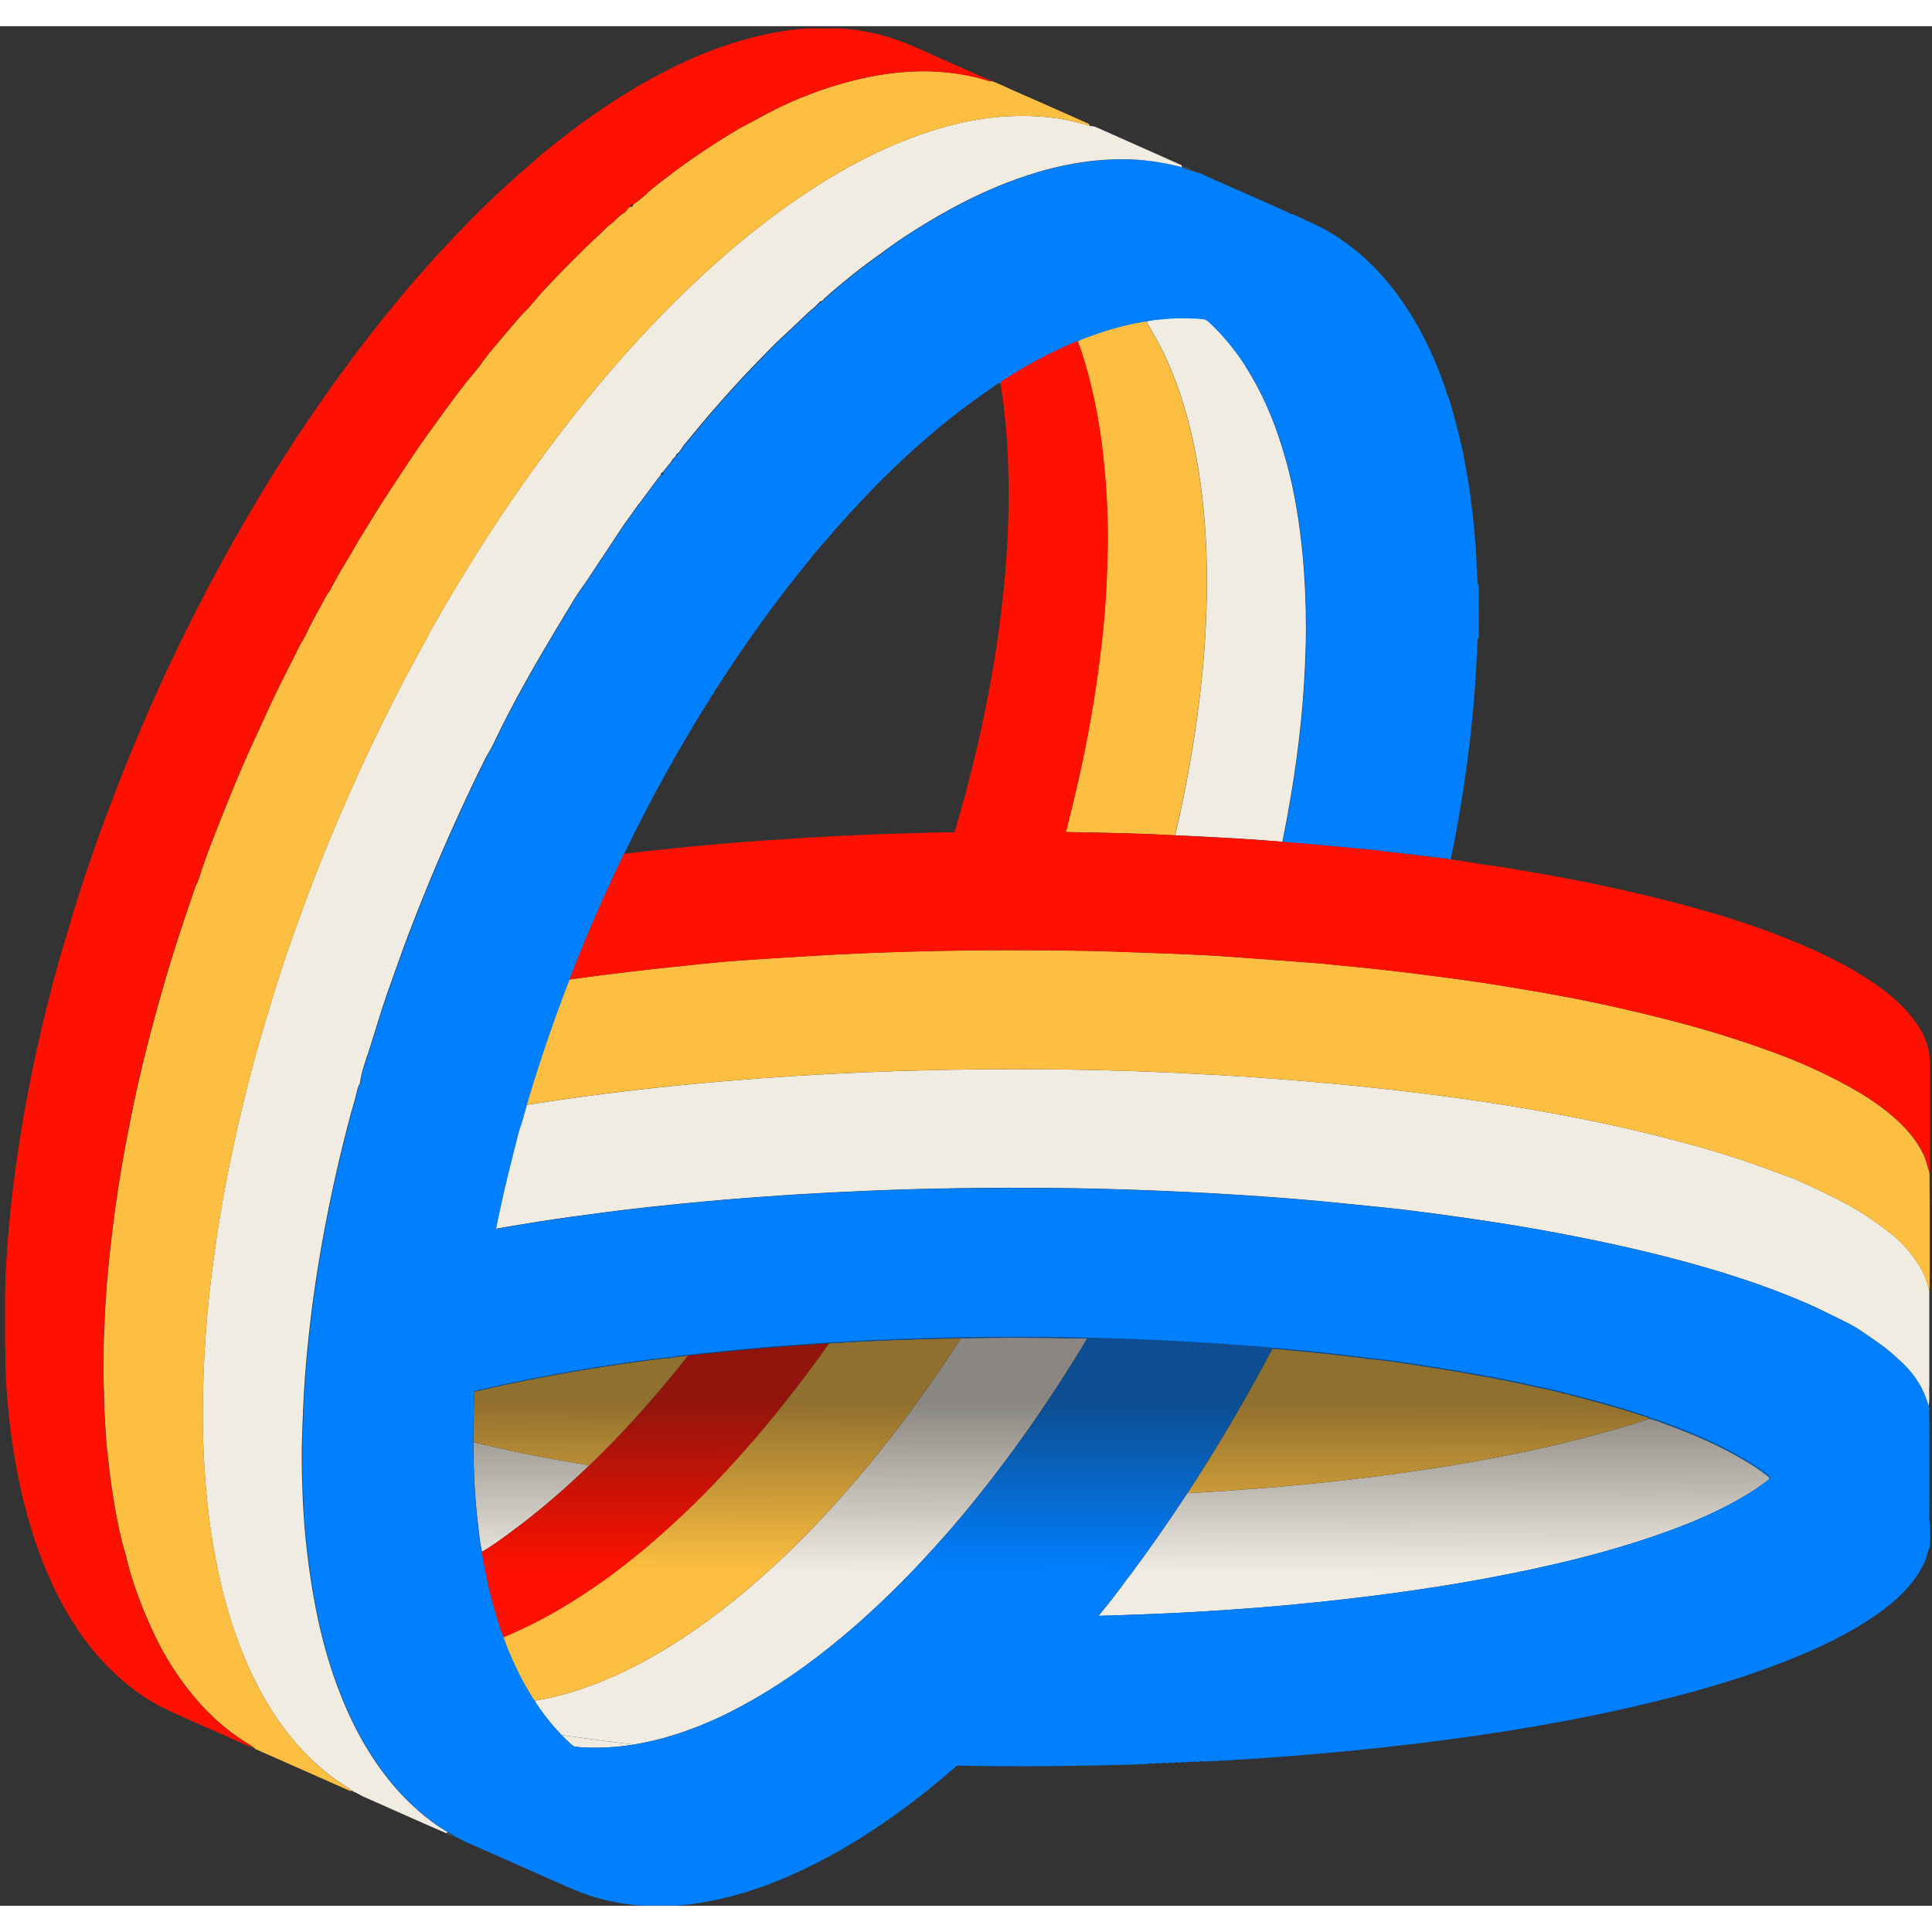 <svg width="256px" height="256px" viewBox="0 0 332 323" xmlns="http://www.w3.org/2000/svg">
<rect x="0" y="0" width="332" height="323" fill="#333333" stroke="none"/>
<defs>
<linearGradient id="a" x1="50.225%" x2="49.605%" y1="11.506%" y2="86.297%">
<stop stop-color="#191919" offset=".16"/>
<stop stop-color="#191919" stop-opacity="0" offset=".97"/>
</linearGradient>
</defs>
<g fill="none" fill-rule="evenodd">
<path d="m303.71 249.92c-0.21 0.16-0.42 0.33-0.64 0.48-0.21 0.16-0.43 0.31-0.65 0.47-0.41 0.29-0.83 0.57-1.26 0.84-0.05 0.03-0.1 0.06-0.15 0.1-0.35 0.22-0.7 0.44-1.06 0.65-0.53 0.32-1.05 0.62-1.59 0.92-3.66 2.04-7.51 3.68-11.44 5.13-3.71 1.36-7.47 2.55-11.26 3.61-5.43 1.52-10.93 2.78-16.48 3.88-5.39 1.08-10.8 1.99-16.23 2.78s-10.88 1.45-16.34 2.02c-1.79 0.19-3.58 0.36-5.37 0.53-3.59 0.33-7.18 0.61-10.77 0.85-1.8 0.12-3.6 0.23-5.39 0.33-4.03 0.23-8.06 0.4-12.09 0.53-0.73 0.02-1.46 0.05-2.2 0.07-0.67 0.02-1.34 0.04-2.02 0.06 1.65-2.04 3.3-4.07 4.81-6.22 0.22-0.27 0.44-0.54 0.65-0.82 3.41-4.58 6.67-9.26 9.79-14.03 0.32-0.02 0.64-0.03 0.95-0.05 1.98-0.11 3.96-0.24 5.94-0.37 1.5-0.1 3-0.21 4.5-0.33 10.49-0.81 20.94-1.97 31.34-3.6 3.03-0.47 6.04-0.99 9.04-1.54 7.02-1.3 13.98-2.86 20.84-4.82 1.51-0.43 3.01-0.88 4.51-1.35 0.75-0.24 1.5-0.48 2.25-0.73 1.13 0.2 2.16 0.67 3.22 1.06 0.93 0.34 1.86 0.7 2.79 1.07 2.63 1.04 5.21 2.19 7.71 3.52 0.99 0.52 1.96 1.07 2.92 1.65 1.27 0.77 2.51 1.58 3.67 2.51 0.34 0.27 0.44 0.38 0.31 0.54-0.06 0.08-0.16 0.16-0.32 0.28l0.02-0.02z" fill="#F1ECE2"/>
<path d="m283.42 239.3c-0.75 0.25-1.49 0.49-2.25 0.73-1.5 0.47-3 0.92-4.51 1.35-6.87 1.96-13.82 3.52-20.84 4.82-3 0.56-6.02 1.07-9.04 1.54-10.4 1.63-20.85 2.79-31.34 3.6-1.5 0.12-3 0.23-4.5 0.33-1.98 0.13-3.96 0.26-5.94 0.37-0.32 0.02-0.63 0.03-0.95 0.05 2.15-3.29 4.24-6.62 6.26-10 2.92-4.88 5.71-9.83 8.36-14.85 5.06 0.44 10.11 0.95 15.16 1.57 0.37 0.04 0.74 0.12 1.12 0.18 2.26 0.16 4.5 0.5 6.73 0.83 2.87 0.42 5.74 0.88 8.6 1.36 3.86 0.65 7.72 1.37 11.55 2.2 2.07 0.45 4.13 0.91 6.2 1.36 0.33 0.18 0.68 0.25 1.05 0.29 4.42 1.13 8.83 2.32 13.16 3.75 0.4 0.13 0.86 0.17 1.17 0.51l0.01 0.01z" fill="#FDBF41"/>
<path d="m78.59 311.4-0.01-0.01 0.01 0.01z" fill="#404A5A"/>
<path d="m78.23 311.22h0.01-0.01z" fill="#404A5A"/>
<path d="m76.87 310.34c0.1 0.07 0.22 0.12 0.33 0.17 0.08 0.04 0.16 0.07 0.24 0.11 0.14 0.07 0.27 0.16 0.36 0.29 0.03 0.04 0.06 0.1 0.09 0.16-0.47-0.04-0.88-0.23-1.24-0.53l0.22-0.2z" fill="#404A5A"/>
<path d="m108.94 295.28c-0.39 0.06-0.78 0.12-1.16 0.18-1.5 0.2-3 0.32-4.51 0.36-0.5 0.01-1.01 0.02-1.51 0.01-0.51 0-1.01-0.02-1.52-0.04-0.22-0.01-0.43-0.04-0.65-0.06-0.21-0.02-0.43-0.05-0.65-0.07-0.28-0.02-0.49-0.14-0.7-0.32-0.6-0.54-1.17-1.1-1.73-1.68 4.14 0.6 8.28 1.14 12.43 1.63v-0.01z" fill="#F1ECE2"/>
<path d="m174.08 225.37c-2.98 0-5.96 0.04-8.94 0.09-4.96 7.69-10.31 15.11-16.15 22.16-1.23 1.48-2.47 2.94-3.74 4.38-3.2 3.65-6.54 7.17-10.04 10.53-3.07 2.94-6.24 5.75-9.55 8.39-2.58 2.07-5.25 4.04-8.02 5.87-5.1 3.38-10.45 6.29-16.21 8.41-2.92 1.07-5.9 1.94-8.98 2.45-0.17 0.03-0.33 0.1-0.5 0.15 0.01 0.05 0.03 0.11 0.04 0.16 0.01 0.03 0.02 0.06 0.04 0.09 0.22 0.34 0.44 0.67 0.67 0.99 0.46 0.66 0.94 1.3 1.43 1.92 0.74 0.93 1.53 1.83 2.36 2.69 4.14 0.6 8.28 1.14 12.43 1.63 1.11-0.17 2.21-0.39 3.3-0.65 2.53-0.6 4.99-1.39 7.4-2.32 1.2-0.47 2.39-0.97 3.56-1.51s2.33-1.11 3.48-1.72c0.5-0.26 0.99-0.53 1.49-0.8 3.44-1.89 6.74-4.01 9.9-6.29 3.17-2.29 6.21-4.75 9.16-7.33 0.42-0.37 0.84-0.74 1.26-1.12 0.31-0.28 0.61-0.56 0.93-0.85 1.89-1.73 3.75-3.51 5.56-5.33 0.7-0.71 1.39-1.42 2.08-2.15 2.27-2.38 4.48-4.81 6.63-7.3 1.29-1.49 2.55-3.01 3.79-4.54 0.15-0.18 0.3-0.37 0.45-0.56 0.85-1.06 1.69-2.13 2.53-3.21 2.63-3.4 5.16-6.87 7.6-10.41 1.32-1.92 2.61-3.85 3.88-5.8 0.71-1.1 1.41-2.2 2.1-3.3 0.95-1.51 1.88-3.04 2.8-4.57-4.25-0.1-8.49-0.15-12.74-0.15z" fill="#F1ECE2"/>
<path d="m148.82 225.98c-2.13 0.1-4.26 0.22-6.38 0.35-2.33 3.3-4.74 6.55-7.26 9.72-2.47 3.12-5 6.18-7.66 9.15-1.51 1.68-3.03 3.35-4.59 4.99-1.1 1.16-2.22 2.31-3.37 3.43-4.57 4.47-9.36 8.69-14.51 12.5-0.86 0.63-1.72 1.25-2.6 1.86-2.89 2.01-5.88 3.87-8.99 5.54-2.25 1.22-4.57 2.3-6.92 3.29 0.02 0.11 0 0.23 0.05 0.34 0.33 0.91 0.68 1.8 1.06 2.69 0.37 0.89 0.77 1.76 1.19 2.62 0.84 1.72 1.78 3.4 2.8 5.04l0.02 0.02c0.07 0.1 0.19 0.19 0.28 0.28 0.17-0.05 0.33-0.12 0.5-0.15 3.07-0.51 6.05-1.38 8.98-2.45 5.76-2.11 11.11-5.03 16.21-8.41 2.77-1.83 5.44-3.8 8.02-5.87 3.31-2.65 6.48-5.46 9.55-8.39 3.51-3.36 6.84-6.88 10.04-10.53 1.27-1.44 2.51-2.9 3.74-4.38 5.84-7.05 11.19-14.47 16.15-22.16-5.44 0.1-10.89 0.26-16.32 0.53l0.01-0.01z" fill="#FDBF41"/>
<path d="m100.63 247.2c0.22 0.04 0.43 0.07 0.64 0.11-4.17 4.03-8.55 7.81-13.22 11.27-1.7 1.26-3.4 2.52-5.24 3.59-0.34-1.47-0.49-2.97-0.66-4.47-0.58-4.78-0.8-9.58-0.81-14.38 1.16 0.28 2.32 0.55 3.49 0.82 3.41 0.78 6.83 1.47 10.26 2.1 1.85 0.34 3.7 0.66 5.55 0.97l-0.01-0.01z" fill="#F1ECE2"/>
<path d="m119.73 228.28c-0.49 0.06-0.99 0.1-1.49 0.15-4.92 6.26-10.17 12.23-15.87 17.82-0.36 0.36-0.73 0.71-1.09 1.06 0.17 0.03 0.34 0.06 0.5 0.09-0.17-0.03-0.33-0.06-0.5-0.08-4.17 4.03-8.55 7.81-13.22 11.27-1.7 1.26-3.4 2.52-5.24 3.59 0.02 0.2 0.03 0.41 0.05 0.61 0 0.06 0 0.11 0.02 0.17 0.04 0.23 0.09 0.46 0.13 0.69 0.03 0.19 0.06 0.37 0.1 0.56 0.09 0.46 0.18 0.93 0.27 1.4 0.53 2.64 1.16 5.25 1.95 7.82 0.36 1.15 0.65 2.33 1.23 3.41 2.35-0.99 4.67-2.07 6.92-3.29 3.11-1.68 6.1-3.54 8.99-5.54 0.88-0.6 1.74-1.22 2.6-1.86 5.15-3.8 9.94-8.03 14.51-12.5 1.15-1.12 2.26-2.27 3.37-3.43 1.56-1.64 3.08-3.31 4.59-4.99 2.65-2.97 5.19-6.03 7.66-9.15 2.51-3.18 4.93-6.42 7.26-9.72-7.58 0.46-15.15 1.1-22.71 1.94l-0.03-0.02z" fill="#f10"/>
<path d="m95.08 246.23c1.85 0.34 3.7 0.66 5.55 0.97-1.85-0.31-3.71-0.63-5.55-0.97z" fill="#f10"/>
<path d="m114.99 228.89c1.07-0.23 2.16-0.35 3.25-0.46-4.92 6.26-10.17 12.23-15.87 17.82-0.36 0.36-0.73 0.71-1.09 1.06l-0.64-0.1c-1.85-0.31-3.7-0.63-5.55-0.97-3.43-0.63-6.86-1.32-10.26-2.1-1.16-0.27-2.33-0.54-3.49-0.82 0-1.81 0.02-3.63 0.07-5.45 0.03-1.08 0.08-2.15 0.14-3.22 3.95-0.94 7.93-1.77 11.92-2.53 6.82-1.29 13.68-2.34 20.56-3.19 0.11-0.01 0.22-0.03 0.33-0.04 0.13-0.02 0.26-0.03 0.39-0.02 0.08 0 0.16 0.02 0.24 0.04v-0.02z" fill="#FDBF41"/>
<path d="m236.64 141.49c3.98 0.49 7.97 0.97 11.95 1.46-0.02 0.04-0.05 0.08-0.09 0.12-2.47-0.3-4.95-0.59-7.42-0.91-0.72-0.09-1.44-0.15-2.16-0.23s-1.44-0.16-2.15-0.3c-0.04-0.05-0.08-0.09-0.13-0.13v-0.01z" fill="#007FFF"/>
<path d="m331.54 233.85v-16.43c-0.35-1.53-0.83-3.02-1.68-4.36-1.37-2.16-3-4.09-5.04-5.67-2.13-1.65-4.31-3.2-6.66-4.52-3.23-1.81-6.59-3.34-9.96-4.85-0.6-0.27-1.22-0.4-1.82-0.64-7.62-2.98-15.46-5.22-23.4-7.15-5.08-1.24-10.2-2.3-15.34-3.26-5.77-1.08-11.57-2.01-17.38-2.81-4.01-0.55-8.02-1.05-12.04-1.5-1.79-0.2-3.58-0.39-5.37-0.57-5.06-0.49-10.13-0.95-15.2-1.31-2.99-0.22-5.99-0.41-8.98-0.58-2.54-0.14-5.09-0.27-7.64-0.39-4.01-0.18-8.01-0.32-12.02-0.41-0.29 0-0.58-0.02-0.87-0.02-6.33-0.14-12.67-0.18-19-0.12h-0.31c-6.52 0.06-13.04 0.21-19.55 0.48-0.39 0.01-0.78 0.04-1.17 0.05-7.71 0.33-15.4 0.81-23.09 1.46-11.29 0.95-22.54 2.24-33.73 4-0.27 0.04-0.53 0.09-0.8 0.13-0.43 1.52-0.82 3.06-1.36 4.55-0.38 1.52-0.76 3.04-1.15 4.55-1.03 4.03-1.96 8.08-2.77 12.16 0.57-0.1 1.14-0.19 1.71-0.29 0.75-0.13 1.5-0.25 2.24-0.38l3.33-0.54c4.01-0.62 8.04-1.18 12.06-1.69 4.03-0.51 8.06-0.96 12.1-1.36 2.69-0.27 5.39-0.52 8.09-0.75 4.08-0.34 8.17-0.63 12.26-0.89 3.85-0.24 7.7-0.43 11.55-0.59 0.99-0.04 1.98-0.09 2.97-0.13 1.47-0.06 2.95-0.1 4.42-0.15 0.95-0.03 1.9-0.05 2.86-0.07 3.47-0.09 6.94-0.14 10.41-0.17 1.31 0 2.61-0.02 3.92-0.02 2.24 0 4.48 0 6.71 0.02 0.81 0 1.62 0.01 2.43 0.03l2.61 0.03c2.37 0.04 4.73 0.1 7.1 0.17s4.73 0.16 7.1 0.25c0.39 0.01 0.78 0.04 1.17 0.05 2.54 0.11 5.08 0.24 7.61 0.37 1.95 0.11 3.9 0.23 5.85 0.35 2.92 0.19 5.85 0.4 8.77 0.64 2.69 0.22 5.38 0.47 8.08 0.74 0.09 0 0.19 0.02 0.28 0.03 1.93 0.19 3.86 0.38 5.79 0.58 3.09 0.31 6.18 0.68 9.27 1.09 3.08 0.41 6.16 0.85 9.24 1.31 1.28 0.19 2.56 0.39 3.83 0.59 3.83 0.62 7.65 1.3 11.45 2.05 2.24 0.44 4.47 0.9 6.7 1.38s4.45 1 6.67 1.54c3.37 0.83 6.72 1.72 10.03 2.69 4.42 1.3 8.8 2.76 13.09 4.47 1.08 0.42 2.14 0.87 3.21 1.32 1.62 0.7 3.21 1.47 4.79 2.25 0.39 0.19 0.78 0.38 1.17 0.58 0.3 0.15 0.61 0.3 0.91 0.45 0.4 0.2 0.8 0.4 1.19 0.62 0.5 0.27 0.99 0.56 1.45 0.88 1.78 1.23 3.61 2.39 5.26 3.79 0.38 0.33 0.75 0.66 1.11 1.01 0.43 0.36 0.84 0.75 1.23 1.14 0.65 0.65 1.25 1.35 1.78 2.08 0.26 0.36 0.5 0.73 0.73 1.11 0.2 0.33 0.38 0.66 0.55 1s0.33 0.69 0.47 1.06c0.15 0.36 0.28 0.73 0.4 1.1 0.08 0.26 0.17 0.53 0.25 0.79s0 0.02 0.01 0.03v-0.03c0.21-1.11 0.08-2.23 0.09-3.35l0.03 0.03z" fill="#F1ECE2"/>
<path d="m331.6 215.26c0.01-4.15 0.01-8.29 0-12.44 0-1.91-0.02-3.83-0.03-5.74-0.33-1.08-0.56-2.19-1.05-3.22-1.25-2.59-3.12-4.67-5.28-6.53-2.36-2.04-4.97-3.73-7.71-5.22-3.97-2.18-8.09-4.04-12.34-5.61-4.92-1.82-9.91-3.43-14.97-4.81-3.87-1.05-7.76-2.02-11.66-2.91-4.45-1.01-8.92-1.9-13.41-2.69-4.66-0.81-9.34-1.59-14.03-2.24-2.22-0.31-4.45-0.6-6.68-0.88-4.98-0.64-9.97-1.2-14.97-1.64-0.93-0.09-1.85-0.22-2.78-0.29-3.78-0.29-7.56-0.57-11.33-0.84l-1.62-0.12c-2.52-0.18-5.04-0.36-7.56-0.49-3.28-0.16-6.56-0.28-9.84-0.4h-0.09c-3.43-0.12-6.85-0.25-10.28-0.31-3.02-0.05-6.04-0.08-9.07-0.09-1.33 0-2.66-0.01-4-0.01-5.3 0-10.59 0.08-15.88 0.23h-0.23c-6.21 0.18-12.43 0.43-18.63 0.83-4.77 0.3-9.54 0.57-14.3 0.97-1.93 0.16-3.85 0.4-5.77 0.59-6.71 0.67-13.4 1.45-20.07 2.39-0.08 0.01-0.15 0.02-0.23 0.03-2.67 6.91-5.07 13.91-7.18 21.02-0.05 0.18-0.1 0.35-0.15 0.53 0.26-0.04 0.53-0.09 0.8-0.13 11.19-1.76 22.44-3.06 33.73-4 7.69-0.64 15.38-1.13 23.09-1.46 0.39-0.02 0.78-0.04 1.17-0.05 6.51-0.27 13.03-0.42 19.55-0.48h0.31c6.34-0.05 12.67-0.01 19 0.12 0.29 0 0.58 0.02 0.87 0.02 4.01 0.09 8.01 0.23 12.02 0.41 2.55 0.12 5.09 0.25 7.64 0.39 2.99 0.17 5.99 0.36 8.98 0.58 5.07 0.37 10.14 0.82 15.2 1.31 1.79 0.18 3.58 0.37 5.37 0.57 4.02 0.45 8.03 0.95 12.04 1.5 5.81 0.8 11.61 1.73 17.38 2.81 5.14 0.96 10.26 2.02 15.34 3.26 7.94 1.93 15.78 4.17 23.4 7.15 0.6 0.24 1.22 0.37 1.82 0.64 3.37 1.52 6.73 3.04 9.96 4.85 2.35 1.32 4.53 2.87 6.66 4.52 2.04 1.58 3.67 3.51 5.04 5.67 0.85 1.34 1.32 2.83 1.68 4.36 0.14-0.72 0.06-1.45 0.06-2.17l0.03 0.02z" fill="#FDBF41"/>
<path d="m214.04 58.48c2.76 4.31 4.76 8.97 6.27 13.85 0.47 1.51 0.89 3.03 1.27 4.56 0.63 2.55 1.12 5.14 1.51 7.74 0.11 0.76 0.22 1.52 0.32 2.29 0.19 1.53 0.36 3.06 0.5 4.59 0.06 0.77 0.12 1.53 0.18 2.3 0.28 4.18 0.4 8.36 0.29 12.55-0.12 4.38-0.38 8.76-0.82 13.13-0.44 4.34-1.04 8.66-1.76 12.95-0.43 2.58-0.91 5.15-1.43 7.7-4.14-0.33-8.28-0.61-12.43-0.81-1.99-0.09-3.99-0.2-5.99-0.3 1.35-5.8 2.49-11.64 3.38-17.54 0.98-6.53 1.68-13.08 1.94-19.67 0.21-5.6 0.18-11.21-0.27-16.81-0.38-4.67-1.01-9.29-2.01-13.87-1.13-5.15-2.72-10.15-5-14.92-0.9-1.89-1.96-3.7-3.02-5.5 0.87-0.28 1.78-0.31 2.67-0.4 0.47-0.05 0.94-0.09 1.4-0.12 0.4-0.02 0.8-0.04 1.2-0.05 0.65-0.01 1.3-0.01 1.95 0 0.45 0.01 0.91 0.03 1.36 0.05 0.35 0.02 0.7 0.04 1.05 0.07 0.06 0 0.12 0.01 0.17 0.02 0.11 0.02 0.21 0.05 0.31 0.09s0.19 0.09 0.28 0.15c0.13 0.08 0.26 0.19 0.38 0.3 0.31 0.28 0.61 0.57 0.9 0.86 0.59 0.58 1.16 1.19 1.7 1.81 1.37 1.55 2.6 3.2 3.73 4.96l-0.03 0.02z" fill="#F1ECE2"/>
<path d="m204.96 71.14c1 4.57 1.63 9.2 2.01 13.87 0.46 5.6 0.49 11.21 0.27 16.81-0.25 6.59-0.95 13.14-1.94 19.67-0.89 5.9-2.03 11.75-3.38 17.54-1.51-0.07-3.03-0.15-4.54-0.21-3.46-0.13-6.91-0.21-10.37-0.28-1.29-0.03-2.58-0.05-3.86-0.07 1.26-4.75 2.37-9.54 3.32-14.36 0.72-3.61 1.34-7.24 1.89-10.88 0.36-2.44 0.68-4.88 0.96-7.33 0.29-2.56 0.52-5.13 0.68-7.71 0.17-2.75 0.28-5.51 0.34-8.26 0.07-3.69-0.05-7.37-0.32-11.05-0.18-2.43-0.41-4.85-0.72-7.27-0.42-3.31-1.02-6.58-1.81-9.82-0.63-2.59-1.35-5.17-2.31-7.67 0.66-0.42 1.42-0.63 2.15-0.9 1.48-0.55 2.97-1.03 4.49-1.45 1.52-0.41 3.05-0.76 4.61-1.02 0.11-0.02 0.21-0.05 0.32-0.05 0.07 0 0.13 0 0.19 0.02 1.06 1.8 2.12 3.6 3.02 5.5 2.28 4.77 3.87 9.77 5 14.92z" fill="#FDBF41"/>
<path d="m331.52 256.92c0.01-0.26 0.03-0.52 0.03-0.78 0-4.28 0.01-8.57 0.01-12.85 0-1.85-0.03-3.7-0.04-5.55 0-0.11 0.05-0.23 0.04-0.34-0.03-0.07-0.07-0.12-0.1-0.18v0.02c0-0.01 0-0.02-0.01-0.03-0.08-0.27-0.17-0.53-0.25-0.8-0.12-0.38-0.26-0.75-0.4-1.1-0.14-0.36-0.3-0.71-0.47-1.06-0.17-0.34-0.36-0.68-0.55-1-0.23-0.38-0.47-0.75-0.73-1.11-0.53-0.74-1.12-1.43-1.78-2.08-0.39-0.39-0.8-0.77-1.23-1.14-0.36-0.36-0.73-0.69-1.11-1.01-1.65-1.4-3.48-2.56-5.26-3.79-0.47-0.32-0.96-0.61-1.45-0.88-0.39-0.21-0.79-0.42-1.19-0.62-0.3-0.15-0.61-0.3-0.91-0.45-0.39-0.2-0.78-0.39-1.17-0.58-1.58-0.78-3.17-1.55-4.79-2.25-1.07-0.45-2.13-0.9-3.21-1.32-4.3-1.7-8.67-3.17-13.09-4.47-3.32-0.98-6.67-1.87-10.03-2.69-2.22-0.54-4.44-1.06-6.67-1.54s-4.46-0.94-6.7-1.38c-3.81-0.75-7.63-1.44-11.45-2.05-1.28-0.2-2.55-0.4-3.83-0.59-3.08-0.46-6.15-0.9-9.24-1.31-3.08-0.41-6.17-0.78-9.27-1.09-1.93-0.19-3.86-0.39-5.79-0.58-0.09 0-0.19-0.02-0.28-0.03-2.69-0.27-5.38-0.52-8.08-0.74-2.92-0.24-5.85-0.44-8.77-0.64-1.95-0.13-3.9-0.25-5.85-0.35-2.54-0.14-5.08-0.27-7.61-0.37-0.39-0.02-0.78-0.04-1.17-0.05-2.37-0.1-4.73-0.18-7.1-0.25s-4.73-0.13-7.1-0.17l-2.61-0.03-2.43-0.03c-2.24-0.02-4.48-0.03-6.71-0.02-1.31 0-2.62 0.01-3.92 0.02-3.47 0.03-6.94 0.08-10.41 0.17-0.95 0.02-1.9 0.05-2.86 0.07-1.47 0.04-2.95 0.09-4.42 0.15-0.99 0.04-1.98 0.09-2.97 0.13-3.85 0.16-7.7 0.36-11.55 0.59-4.09 0.26-8.18 0.54-12.26 0.89-2.7 0.23-5.4 0.48-8.09 0.75-4.04 0.4-8.07 0.85-12.1 1.36s-8.05 1.07-12.06 1.69c-1.11 0.17-2.22 0.35-3.33 0.54-0.75 0.12-1.49 0.25-2.24 0.38-0.57 0.1-1.14 0.19-1.71 0.29 0.81-4.08 1.74-8.13 2.77-12.16 0.39-1.52 0.77-3.03 1.15-4.55 0.54-1.49 0.93-3.03 1.36-4.55 0.05-0.18 0.1-0.35 0.15-0.53 2.11-7.11 4.51-14.12 7.18-21.02 1.69-4.38 3.49-8.72 5.4-13.02 1.28-2.88 2.61-5.75 3.98-8.58 4.53-9.37 9.56-18.48 15.14-27.29 5.21-8.26 10.88-16.18 17.09-23.72 0.13-0.15 0.23-0.33 0.35-0.49 1.87-2.14 3.71-4.3 5.62-6.41 6.22-6.89 12.92-13.27 20.34-18.86 1.83-1.38 3.72-2.68 5.59-4.01 0.17-0.12 0.38-0.14 0.58-0.15 0.09-0.27 0.34-0.39 0.55-0.52 3.83-2.45 7.81-4.63 12-6.39 0.15-0.06 0.29-0.14 0.45-0.19 0.04-0.01 0.09-0.02 0.14-0.03 0.05 0 0.1-0.02 0.15-0.02 0.66-0.42 1.42-0.63 2.15-0.9 1.48-0.55 2.97-1.03 4.49-1.45 1.52-0.41 3.05-0.76 4.61-1.02 0.11-0.02 0.21-0.05 0.32-0.05 0.07 0 0.13 0 0.19 0.02 0.87-0.28 1.78-0.31 2.67-0.4 0.47-0.05 0.94-0.09 1.4-0.12 0.4-0.02 0.8-0.04 1.2-0.05 0.65-0.01 1.3-0.01 1.95 0 0.45 0.01 0.91 0.03 1.36 0.05 0.35 0.02 0.7 0.04 1.05 0.07 0.06 0 0.12 0.01 0.17 0.02 0.11 0.02 0.21 0.05 0.31 0.09s0.19 0.09 0.28 0.15c0.13 0.08 0.26 0.19 0.38 0.3 0.31 0.28 0.61 0.57 0.9 0.86 0.59 0.58 1.16 1.19 1.7 1.81 1.37 1.55 2.6 3.2 3.73 4.96 2.76 4.31 4.76 8.97 6.27 13.85 0.47 1.51 0.89 3.03 1.27 4.56 0.63 2.55 1.12 5.14 1.51 7.74 0.11 0.76 0.22 1.52 0.32 2.29 0.19 1.53 0.36 3.06 0.5 4.59 0.06 0.77 0.12 1.53 0.18 2.3 0.28 4.18 0.4 8.36 0.29 12.55-0.12 4.38-0.38 8.76-0.82 13.13-0.44 4.34-1.04 8.66-1.76 12.95-0.43 2.58-0.91 5.15-1.43 7.7 0.67 0.05 1.34 0.1 2.01 0.16 4.81 0.4 9.61 0.88 14.41 1.32-0.04-0.05-0.08-0.09-0.13-0.13 3.98 0.49 7.97 0.97 11.95 1.46-0.02 0.04-0.05 0.08-0.09 0.12 0.24 0.03 0.48 0.07 0.72 0.1 0.8-3.94 1.52-7.88 2.13-11.85 0.54-3.56 1.02-7.13 1.39-10.71 0.35-3.35 0.66-6.7 0.82-10.07 0.08-1.62 0.17-3.25 0.27-4.87 0.01-0.21-0.1-0.49 0.23-0.58 0-3.02-0.02-6.05-0.03-9.07-0.16-0.07-0.17-0.21-0.19-0.36-0.04-0.61-0.11-1.21-0.13-1.82-0.12-4.39-0.52-8.75-1.11-13.09-0.65-4.81-1.61-9.55-2.94-14.22-0.33-1.17-0.61-2.35-1.13-3.46l-0.11-0.4s-0.04-0.03-0.04-0.05v-0.04c-0.03-0.14-0.05-0.28-0.1-0.42-1.93-5.57-4.45-10.85-7.92-15.65-3.34-4.63-7.37-8.5-12.34-11.38-1.86-1.08-3.88-1.84-5.79-2.81-0.17-0.09-0.39-0.07-0.59-0.11-0.17-0.22-0.44-0.28-0.67-0.39-4.51-2-9.01-4-13.53-5.98-0.58-0.26-1.11-0.64-1.76-0.72-0.11-0.04-0.22-0.07-0.33-0.11-0.77-0.25-1.56-0.43-2.3-0.78-0.07-0.02-0.13-0.04-0.2-0.07-0.03-0.01-0.07-0.02-0.1-0.03h-0.02c-0.08 0.05-0.13 0.01-0.18-0.06-1.45-0.37-2.9-0.65-4.37-0.85-1.06-0.15-2.12-0.26-3.19-0.32-0.36-0.02-0.71-0.03-1.07-0.04-1.07-0.03-2.13-0.02-3.19 0.03-1.41 0.06-2.81 0.19-4.21 0.38-2.44 0.34-4.86 0.85-7.26 1.51-0.34 0.1-0.69 0.19-1.03 0.3-4.51 1.34-8.81 3.15-12.96 5.29-1.38 0.71-2.75 1.46-4.11 2.25-1.24 0.71-2.46 1.44-3.67 2.21-0.4 0.25-0.8 0.51-1.2 0.77s-0.8 0.52-1.19 0.79c-0.79 0.53-1.57 1.07-2.34 1.63-0.38 0.28-0.77 0.56-1.15 0.84v0.08c0 0.02-0.02 0.04-0.03 0.06-0.03 0.03-0.07 0.04-0.13 0.04h-0.01v0.05c0 0.04-0.02 0.06-0.04 0.07s-0.04 0.01-0.08 0c-0.01 0-0.03 0-0.04-0.02-1.7 1.19-3.35 2.43-4.96 3.72-0.72 0.57-1.43 1.16-2.13 1.75-0.11 0.09-0.22 0.19-0.33 0.28-0.72 0.61-1.44 1.23-2.15 1.86v0.05c0 0.05-0.02 0.08-0.05 0.11 0 0-0.02 0.01-0.03 0.02-0.02 0.01-0.05 0.02-0.08 0.02-0.02 0.04-0.05 0.08-0.08 0.11-0.04 0.04-0.07 0.08-0.12 0.11-0.06 0.04-0.13 0.08-0.21 0.09 0 0.09-0.02 0.14-0.06 0.16-0.06 0.04-0.17 0.01-0.25 0.02-0.27 0.28-0.55 0.56-0.82 0.83-0.02 0.02-0.03 0.04-0.05 0.05v0.04c0 0.04-0.02 0.06-0.04 0.09h-0.01s-0.06 0.03-0.12 0.03c-0.24 0.2-0.5 0.38-0.73 0.59-0.02 0.02-0.04 0.03-0.06 0.05-0.88 0.83-1.77 1.66-2.64 2.51-0.06 0.06-0.12 0.11-0.17 0.16-0.27 0.27-0.55 0.52-0.83 0.78-0.7 0.65-1.42 1.28-2.09 1.96-0.36 0.37-0.73 0.74-1.09 1.1-2.08 2.11-4.14 4.24-6.13 6.44-2.54 2.81-5.01 5.67-7.41 8.59-0.34 0.42-0.69 0.83-1.03 1.25-0.05 0.06-0.11 0.13-0.15 0.2-0.07 0.1-0.14 0.2-0.21 0.31-0.09 0.14-0.18 0.28-0.27 0.41-0.07 0.1-0.14 0.19-0.22 0.29-0.03 0.03-0.05 0.06-0.07 0.08-0.11 0.12-0.22 0.23-0.35 0.32 0 0.03-0.01 0.04-0.02 0.06 0 0.02 0 0.04-0.02 0.06 0 0.01-0.02 0.02-0.03 0.03-0.02 0.01-0.05 0.02-0.07 0.03-0.06 0.28-0.29 0.42-0.48 0.6-0.01 0-0.02 0.02-0.03 0.03-0.06 0.05-0.1 0.11-0.14 0.17-0.02 0.03-0.04 0.06-0.05 0.1s-0.03 0.07-0.04 0.11v0.05c0 0.05-0.02 0.08-0.06 0.11 0 0-0.02 0-0.02 0.01h-0.04-0.04c-0.44 0.55-0.89 1.1-1.33 1.65-0.02 0.03-0.05 0.06-0.07 0.09 0.01 0.07 0.01 0.13 0 0.19 0 0.05-0.03 0.08-0.05 0.12 0 0.01-0.02 0.03-0.02 0.04-0.03 0.03-0.07 0.07-0.11 0.09-0.05 0.03-0.11 0.05-0.17 0.07-0.07 0.08-0.14 0.15-0.21 0.23-0.03 0.03-0.05 0.06-0.07 0.08-0.06 0.06-0.11 0.13-0.16 0.19-1.13 1.52-2.26 3.05-3.39 4.57 0 0.05-0.02 0.08-0.05 0.11l-0.02 0.02c-0.02 0.02-0.05 0.03-0.08 0.03-0.78 1.1-1.58 2.19-2.35 3.3-0.15 0.22-0.3 0.44-0.45 0.66-1.15 1.69-2.23 3.43-3.39 5.11-0.58 0.84-1.13 1.7-1.68 2.55-0.56 0.85-1.12 1.7-1.73 2.53-0.97 1.33-1.8 2.78-2.65 4.19-0.37 0.61-0.74 1.22-1.1 1.83-4.11 6.82-8.1 13.71-11.5 20.92-0.2 0.42-0.43 0.81-0.66 1.21-0.23 0.39-0.47 0.79-0.67 1.19-1.16 2.33-2.29 4.67-3.39 7.03-0.41 0.88-0.81 1.76-1.22 2.65-0.53 1.15-1.05 2.31-1.56 3.47-0.65 1.47-1.3 2.95-1.94 4.44-0.27 0.62-0.53 1.25-0.79 1.88-0.33 0.78-0.66 1.56-0.98 2.35-1.14 2.77-2.24 5.57-3.31 8.37-0.31 0.82-0.62 1.64-0.92 2.47-0.73 2-1.44 4-2.15 6.01-0.17 0.48-0.34 0.96-0.51 1.44-0.13 0.37-0.26 0.75-0.38 1.13-0.33 0.95-0.64 1.91-0.94 2.87-0.37 1.17-0.73 2.34-1.09 3.51-0.26 0.84-0.52 1.67-0.79 2.51-0.61 1.87-1.32 3.72-1.56 5.69-0.01 0.1-0.13 0.19-0.19 0.28-0.3 0.82-0.48 1.66-0.68 2.5-0.1 0.4-0.22 0.8-0.34 1.2s-0.24 0.8-0.35 1.2c-0.46 1.72-0.91 3.45-1.33 5.18-0.39 1.56-0.76 3.14-1.12 4.71-0.4 1.77-0.78 3.54-1.15 5.31-0.32 1.55-0.63 3.11-0.92 4.67-0.23 1.24-0.46 2.47-0.67 3.71-0.19 1.09-0.36 2.18-0.54 3.27-0.22 1.39-0.43 2.77-0.62 4.16-0.17 1.25-0.33 2.49-0.49 3.74-0.42 3.43-0.76 6.86-1.03 10.31-0.07 0.99-0.14 1.97-0.19 2.96-0.06 0.99-0.11 1.97-0.15 2.96-0.08 1.97-0.14 3.95-0.2 5.92-0.01 0.45-0.01 0.9-0.02 1.35v0.41c-0.01 2.53 0.09 5.05 0.17 7.56 0 0.11 0.02 0.23 0.02 0.34 0.02 0.45 0.04 0.9 0.07 1.35 0.09 1.82 0.24 3.64 0.43 5.46 0.13 1.23 0.27 2.47 0.43 3.7 0.02 0.18 0.05 0.35 0.07 0.53 0.34 2.5 0.73 4.99 1.22 7.46 0.91 4.62 2.12 9.16 3.78 13.57 0.03 0.07 0.06 0.15 0.09 0.23 1.24 3.26 2.68 6.43 4.45 9.45 2.91 4.97 6.46 9.37 10.99 12.88 0.54 0.42 1.09 0.82 1.65 1.22 0.54 0.37 1.12 0.71 1.68 1.05 0.1 0.07 0.22 0.12 0.33 0.17 0.08 0.04 0.16 0.07 0.24 0.11 0.14 0.07 0.27 0.16 0.36 0.29 0.03 0.04 0.06 0.1 0.09 0.16v-0.02c0.15-0.02 0.28 0.01 0.35 0.17h0.01c0.14 0 0.27 0.04 0.34 0.17 0.04 0 0.07 0 0.1 0.01h0.01c0.09 0.02 0.17 0.06 0.23 0.15v0.01h0.03 0.06c0.02 0 0.03 0.01 0.06 0.01 0.01 0 0.03 0 0.04 0.01 0.02 0 0.04 0.02 0.06 0.03 0 0 0.02 0 0.03 0.01l0.06 0.06h0.01c0.19 0.2 0.45 0.25 0.69 0.36 4.99 2.21 9.99 4.42 14.98 6.63 2.47 1.09 4.92 2.24 7.53 2.96s5.26 1.21 7.97 1.32h1.35 4.05c1.31-0.04 2.61-0.21 3.9-0.41 5.25-0.79 10.29-2.34 15.16-4.43 8.92-3.83 16.97-9.06 24.52-15.11 1.66-1.33 3.28-2.7 4.89-4.09 5.61 0.1 11.21 0.13 16.82 0.07 5.34-0.06 10.69-0.15 16.03-0.36 0.26-0.15 0.54-0.15 0.82-0.04h0.24c0.32-0.15 0.65-0.14 0.98-0.04h0.24c0.19-0.12 0.39-0.14 0.59-0.1h0.02 0.01c0.07 0.02 0.13 0.04 0.19 0.06h0.24c0.13-0.08 0.26-0.11 0.39-0.12 0.14 0 0.28 0.03 0.43 0.07h0.24c0.09-0.05 0.18-0.08 0.27-0.1 0.18-0.04 0.37-0.02 0.56 0.05h0.23s0.02 0 0.03-0.01c0.26-0.13 0.53-0.13 0.79-0.03h0.23c0.27-0.17 0.54-0.15 0.83-0.05h0.23c0.27-0.16 0.55-0.14 0.83-0.05h0.23c0.06-0.04 0.11-0.06 0.16-0.08 0.09-0.03 0.17-0.03 0.26-0.03 0.08 0 0.17 0.02 0.25 0.06 1.22-0.06 2.43-0.1 3.65-0.17 9.34-0.55 18.65-1.29 27.95-2.32 14.12-1.57 28.15-3.68 42.01-6.84 9.44-2.15 18.75-4.73 27.75-8.36 4.83-1.95 9.52-4.18 13.86-7.1 2.61-1.76 5.03-3.74 6.97-6.27 1.22-1.61 2.21-3.34 2.59-5.36 0.15-0.16 0.21-0.35 0.22-0.55 0.09-1.45 0.14-2.89 0.01-4.34l-0.08 0.01zm-125.35-30.59c-2.6-0.16-5.19-0.3-7.79-0.41 2.6 0.12 5.19 0.26 7.79 0.41zm-57.67 47.21c-0.42 0.37-0.84 0.75-1.26 1.12-2.95 2.59-5.99 5.04-9.16 7.33-3.17 2.28-6.46 4.4-9.9 6.29-0.49 0.27-0.99 0.54-1.49 0.8-1.15 0.6-2.31 1.17-3.48 1.72-1.17 0.54-2.36 1.04-3.56 1.51-2.4 0.94-4.86 1.72-7.4 2.32-1.1 0.26-2.2 0.48-3.3 0.65-0.39 0.06-0.78 0.12-1.16 0.18-1.5 0.2-3 0.32-4.51 0.36-0.5 0.01-1.01 0.02-1.51 0.01-0.51 0-1.01-0.02-1.52-0.04-0.22-0.01-0.43-0.04-0.65-0.06-0.21-0.02-0.43-0.05-0.65-0.07-0.28-0.02-0.49-0.14-0.7-0.32-0.6-0.54-1.17-1.1-1.73-1.68-0.83-0.86-1.62-1.76-2.36-2.69-0.49-0.62-0.97-1.26-1.43-1.92-0.23-0.33-0.45-0.66-0.67-0.99-0.02-0.03-0.03-0.06-0.04-0.09-0.01-0.05-0.03-0.11-0.04-0.16-0.09-0.09-0.21-0.18-0.28-0.28l-0.02-0.02c-1.03-1.63-1.96-3.31-2.8-5.04-0.42-0.87-0.82-1.73-1.19-2.62-0.38-0.88-0.73-1.78-1.06-2.69-0.04-0.11-0.03-0.22-0.05-0.34-0.58-1.08-0.87-2.26-1.23-3.41-0.8-2.57-1.43-5.18-1.95-7.82-0.09-0.47-0.18-0.93-0.27-1.4-0.04-0.19-0.06-0.37-0.1-0.56-0.04-0.23-0.09-0.46-0.13-0.69 0-0.06 0-0.11-0.02-0.17-0.02-0.2-0.03-0.41-0.05-0.61-0.34-1.47-0.49-2.97-0.66-4.47-0.58-4.78-0.8-9.58-0.81-14.38 0-1.81 0.02-3.63 0.07-5.45 0.03-1.08 0.08-2.15 0.14-3.22 3.95-0.94 7.93-1.77 11.92-2.53 6.82-1.29 13.68-2.34 20.56-3.19 0.11-0.01 0.22-0.03 0.33-0.04 0.13-0.02 0.26-0.03 0.39-0.02 0.08 0 0.16 0.02 0.24 0.04 1.07-0.23 2.16-0.35 3.25-0.46 0.5-0.05 1-0.1 1.49-0.15 7.56-0.84 15.13-1.48 22.71-1.94 2.13-0.13 4.26-0.25 6.38-0.35 5.44-0.26 10.88-0.43 16.32-0.53 2.98-0.06 5.96-0.09 8.94-0.09 4.25 0 8.5 0.05 12.74 0.15-0.92 1.53-1.85 3.06-2.8 4.57-0.69 1.11-1.39 2.21-2.1 3.3-1.27 1.95-2.56 3.88-3.88 5.8-2.44 3.54-4.97 7.01-7.6 10.41-0.83 1.08-1.67 2.15-2.53 3.21-0.15 0.19-0.3 0.38-0.45 0.56-1.24 1.54-2.5 3.05-3.79 4.54-2.15 2.49-4.36 4.92-6.63 7.3-0.69 0.72-1.38 1.44-2.08 2.15-1.8 1.82-3.66 3.6-5.56 5.33 0.58 0.03 1.16 0.05 1.74 0.08-0.58-0.03-1.16-0.05-1.74-0.08-0.31 0.28-0.62 0.57-0.93 0.85l0.01-0.01zm10.12-0.48c2.2 0.07 4.41 0.13 6.61 0.17-2.21-0.04-4.41-0.1-6.61-0.17zm145.42-23.42c-0.06 0.08-0.16 0.16-0.32 0.28-0.21 0.16-0.42 0.33-0.64 0.48-0.21 0.16-0.43 0.31-0.65 0.47-0.41 0.29-0.83 0.57-1.26 0.84-0.05 0.03-0.1 0.06-0.15 0.1-0.35 0.22-0.7 0.44-1.06 0.65-0.53 0.32-1.05 0.62-1.59 0.92-3.66 2.04-7.51 3.68-11.44 5.13-3.71 1.36-7.47 2.55-11.26 3.61-5.43 1.52-10.93 2.78-16.48 3.88-5.39 1.08-10.8 1.99-16.23 2.78s-10.88 1.45-16.34 2.02c-1.79 0.19-3.58 0.36-5.37 0.53-3.59 0.33-7.18 0.61-10.77 0.85-1.8 0.12-3.6 0.23-5.39 0.33-4.03 0.23-8.06 0.4-12.09 0.53-0.73 0.02-1.46 0.05-2.2 0.07-0.67 0.02-1.34 0.04-2.02 0.06 1.65-2.04 3.3-4.07 4.81-6.22 0.22-0.27 0.44-0.54 0.65-0.82 3.23-4.35 6.33-8.78 9.31-13.29 0.16-0.25 0.99-1.51 1.24-1.9 1.89-2.91 3.72-5.85 5.51-8.83 2.92-4.88 5.71-9.83 8.36-14.85 5.06 0.44 10.11 0.95 15.16 1.57 0.37 0.04 0.74 0.12 1.12 0.18 2.26 0.16 4.5 0.5 6.73 0.83 2.87 0.42 5.74 0.88 8.6 1.36 3.86 0.65 7.72 1.37 11.55 2.2 2.07 0.45 4.13 0.91 6.2 1.36 0.02 0 0.05 0 0.07 0.01 0.02 0 0.04 0 0.07 0.01 0.13 0.02 0.28 0.02 0.42 0.04 0.18 0.02 0.36 0.07 0.5 0.22 4.42 1.13 8.83 2.32 13.16 3.75 0.4 0.13 0.86 0.17 1.17 0.51 1.13 0.2 2.16 0.67 3.22 1.06 0.93 0.34 1.86 0.7 2.78 1.07 2.63 1.04 5.21 2.19 7.71 3.52 0.99 0.52 1.96 1.07 2.92 1.65 1.27 0.77 2.51 1.58 3.67 2.51 0.34 0.27 0.44 0.38 0.31 0.54l0.02-0.01z" fill="#007FFF"/>
<path d="m331.61 177.56c-0.12-2.39-1.03-4.5-2.42-6.42-1.96-2.73-4.49-4.86-7.23-6.74-4.67-3.2-9.78-5.55-15.01-7.65-2.91-1.17-5.86-2.21-8.84-3.17-4.54-1.46-9.15-2.71-13.78-3.85-5.79-1.42-11.61-2.65-17.47-3.72-3.57-0.65-7.15-1.28-10.74-1.8-0.11 0-0.22-0.01-0.33-0.02-0.06 0-0.13-0.01-0.19-0.02-0.13-0.01-0.27-0.03-0.4-0.04-0.3-0.04-0.61-0.1-0.9-0.17-1.07-0.17-2.13-0.34-3.2-0.52-0.62-0.09-1.24-0.18-1.86-0.26-0.24-0.04-0.48-0.07-0.72-0.1-2.47-0.3-4.95-0.59-7.42-0.91-0.72-0.09-1.44-0.15-2.16-0.23-0.72-0.07-1.44-0.16-2.15-0.3-4.8-0.45-9.6-0.93-14.41-1.32-0.67-0.05-1.34-0.11-2.01-0.16-4.14-0.33-8.28-0.61-12.43-0.81-1.99-0.09-3.99-0.2-5.99-0.3-1.51-0.07-3.03-0.15-4.54-0.21-3.46-0.13-6.91-0.21-10.37-0.28-1.29-0.03-2.58-0.05-3.86-0.07-2.17-0.04 0 0 0 0s2.37-9.54 3.32-14.36c0.72-3.61 1.34-7.24 1.89-10.88 0.36-2.44 0.68-4.88 0.96-7.33 0.29-2.56 0.52-5.13 0.68-7.71 0.17-2.75 0.28-5.51 0.34-8.26 0.07-3.69-0.05-7.37-0.32-11.05-0.18-2.43-0.41-4.85-0.72-7.27-0.42-3.31-1.02-6.58-1.81-9.82-0.63-2.59-1.35-5.17-2.31-7.67-0.05 0-0.1 0-0.15 0.02-0.05 0-0.1 0.02-0.14 0.03-0.16 0.05-0.3 0.13-0.45 0.19-4.2 1.76-8.17 3.95-12 6.39-0.22 0.14-0.46 0.25-0.55 0.52 0.92 5.81 1.35 11.65 1.4 17.53 0.08 8.41-0.54 16.77-1.69 25.1-0.87 6.27-2.02 12.49-3.42 18.67-1.21 5.36-2.61 10.67-4.17 15.93-3.77 0.04-7.55 0.16-11.32 0.28-5.02 0.17-10.04 0.4-15.05 0.72-4.42 0.28-8.85 0.57-13.27 0.95-5.74 0.5-11.47 1.06-17.18 1.76-1.37 2.84-2.7 5.7-3.98 8.58-1.91 4.3-3.71 8.64-5.4 13.02 0.08-0.01 0.15-0.02 0.23-0.03 6.67-0.94 13.37-1.72 20.07-2.39 1.92-0.19 3.84-0.42 5.77-0.59 4.76-0.4 9.53-0.67 14.3-0.97 6.2-0.4 12.41-0.65 18.63-0.83h0.23c5.29-0.15 10.58-0.22 15.88-0.23 1.33 0 2.66 0 4 0.01 3.02 0.01 6.05 0.04 9.07 0.09 3.43 0.06 6.85 0.19 10.28 0.31h0.09c3.28 0.12 6.56 0.24 9.84 0.4 2.52 0.12 5.04 0.3 7.56 0.49l1.62 0.12c3.78 0.27 7.55 0.55 11.33 0.84 0.93 0.07 1.85 0.2 2.78 0.29 5 0.44 9.99 1 14.97 1.64 2.23 0.28 4.45 0.58 6.68 0.88 4.69 0.65 9.37 1.43 14.03 2.24 4.49 0.79 8.97 1.68 13.41 2.69 3.91 0.89 7.8 1.86 11.66 2.91 5.07 1.38 10.05 2.99 14.97 4.81 4.25 1.58 8.36 3.44 12.34 5.61 2.74 1.5 5.34 3.18 7.71 5.22 2.15 1.85 4.03 3.93 5.28 6.53 0.5 1.03 0.73 2.14 1.05 3.22 0.01-2.15 0.03-4.3 0.04-6.45v-9.58c0-1.16 0.04-2.33-0.02-3.48l-0.03-0.02z" fill="#f10"/>
<path d="m205.37 25.02c-0.77-0.25-1.56-0.43-2.3-0.78 0-0.1 0.01-0.2 0.02-0.3 0.92 0.28 1.79 0.67 2.6 1.19-0.11-0.04-0.22-0.07-0.33-0.11h0.01z" fill="#404A5A"/>
<path d="m187.2 17.01h-0.01 0.01z" fill="#FDBF41"/>
<path d="m203.03 23.88c-4.94-2.2-9.89-4.39-14.83-6.6-0.2-0.09-0.4-0.02-0.58-0.13-0.17 0.04-0.35 0.08-0.42-0.14-0.2 0.09-0.39 0-0.58-0.07-4.33-1.3-8.76-1.7-13.27-1.47-5.97 0.31-11.69 1.77-17.25 3.92-1.75 0.67-3.47 1.41-5.15 2.2-0.42 0.2-0.84 0.4-1.26 0.61-0.49 0.24-0.98 0.48-1.46 0.74-0.65 0.33-1.29 0.67-1.94 1.02-3.37 1.84-6.64 3.89-9.81 6.09-0.66 0.46-1.32 0.92-1.97 1.39l-0.39 0.28c-1.56 1.14-3.09 2.3-4.59 3.5-3.76 2.99-7.37 6.17-10.86 9.5-9.69 9.25-18.3 19.46-26.18 30.28-0.2 0.28-0.4 0.57-0.6 0.85s-0.02 0.07-0.04 0.09-0.05 0.03-0.09 0.04c-0.71 1.01-1.41 2.01-2.12 3.02-1.18 1.68-2.34 3.36-3.48 5.07-1.08 1.62-2.15 3.26-3.2 4.9-0.84 1.3-1.66 2.61-2.47 3.93-0.72 1.18-1.44 2.35-2.15 3.53-1 1.67-1.99 3.35-2.97 5.05-0.49 0.85-0.97 1.69-1.45 2.55-0.05 0.1-0.12 0.19-0.18 0.29 0 0.11-0.04 0.2-0.08 0.29-0.04 0.06-0.08 0.13-0.11 0.19-0.45 0.8-0.89 1.61-1.33 2.42-1.66 3.03-3.28 6.09-4.84 9.17-0.66 1.3-1.31 2.61-1.95 3.92-3.46 7.08-6.67 14.27-9.62 21.56-1.57 3.87-3.06 7.77-4.48 11.69-0.75 2.08-1.49 4.17-2.2 6.27-1.31 3.88-2.51 7.79-3.68 11.71-0.48 1.61-0.95 3.23-1.4 4.85l-0.03 0.12c-0.71 2.54-1.37 5.09-1.99 7.65-0.57 2.3-1.12 4.61-1.63 6.93-0.44 1.98-0.84 3.97-1.24 5.96-0.09 0.47-0.18 0.94-0.27 1.42-0.04 0.19-0.07 0.38-0.11 0.57-0.01 0.07-0.03 0.14-0.04 0.22-0.07 0.38-0.15 0.75-0.22 1.13-0.57 3.11-1.08 6.23-1.52 9.37-0.43 3.03-0.81 6.05-1.13 9.09-0.07 0.68-0.13 1.36-0.2 2.04 0 0.05-0.01 0.1-0.01 0.15-0.05 0.52-0.08 0.89-0.12 1.26-0.14 1.69-0.26 3.39-0.36 5.08-0.1 1.7-0.18 3.4-0.23 5.1 0 0.22 0 0.44-0.02 0.66-0.1 3.27-0.12 6.53-0.02 9.79 0.1 3.08 0.27 6.15 0.56 9.22 0.28 3.06 0.67 6.11 1.2 9.16 0.26 1.49 0.54 2.97 0.86 4.44 1.06 4.96 2.49 9.82 4.45 14.52 0.14 0.33 0.27 0.65 0.42 0.98 0.14 0.32 0.29 0.65 0.43 0.97 0.34 0.76 0.7 1.51 1.07 2.25 0.62 1.24 1.28 2.45 1.98 3.63 1.92 3.24 4.18 6.25 6.86 8.97 0.7 0.72 1.43 1.4 2.18 2.05 1.41 1.23 2.91 2.36 4.51 3.37 0.3 0.19 0.65 0.3 0.87 0.59 0.03 0.04 0.06 0.09 0.08 0.14 0.15-0.03 0.26 0 0.3 0.16 0.62 0.15 1.12 0.57 1.69 0.82 3.04 1.35 6.07 2.7 9.11 4.05 1.73 0.77 3.47 1.52 5.21 2.28l0.22-0.2c-0.56-0.35-1.14-0.68-1.68-1.05-0.57-0.39-1.11-0.8-1.65-1.22-4.53-3.52-8.08-7.91-10.99-12.88-1.77-3.02-3.21-6.19-4.45-9.45-0.03-0.08-0.06-0.15-0.09-0.23-1.66-4.41-2.87-8.95-3.78-13.57-0.49-2.47-0.88-4.96-1.22-7.46-0.02-0.18-0.05-0.35-0.07-0.53-0.16-1.23-0.3-2.47-0.43-3.7-0.19-1.82-0.33-3.63-0.43-5.46-0.02-0.45-0.05-0.9-0.07-1.35 0-0.11-0.01-0.23-0.02-0.34-0.09-2.52-0.18-5.04-0.17-7.56v-0.41c0-0.45 0-0.9 0.02-1.35 0.06-1.98 0.12-3.95 0.2-5.92 0.04-0.99 0.09-1.97 0.15-2.96s0.12-1.97 0.19-2.96c0.26-3.45 0.61-6.88 1.03-10.31 0.15-1.25 0.31-2.49 0.49-3.74 0.19-1.39 0.4-2.78 0.62-4.16 0.17-1.09 0.35-2.18 0.54-3.27 0.21-1.24 0.44-2.47 0.67-3.71 0.29-1.56 0.6-3.11 0.92-4.67 0.37-1.77 0.75-3.55 1.15-5.31 0.36-1.57 0.73-3.14 1.12-4.71 0.43-1.73 0.87-3.46 1.33-5.18 0.11-0.4 0.23-0.8 0.35-1.2s0.24-0.8 0.34-1.2c0.21-0.84 0.38-1.68 0.68-2.5 0.07-0.09 0.18-0.18 0.19-0.28 0.24-1.98 0.95-3.83 1.56-5.69 0.27-0.83 0.53-1.67 0.79-2.51 0.36-1.17 0.72-2.34 1.09-3.51 0.3-0.96 0.61-1.92 0.94-2.87 0.13-0.37 0.25-0.75 0.38-1.13 0.17-0.48 0.34-0.96 0.51-1.44 0.72-2 1.42-4.01 2.15-6.01 0.3-0.82 0.61-1.65 0.92-2.47 1.07-2.81 2.17-5.6 3.31-8.37 0.32-0.79 0.65-1.57 0.98-2.35 0.27-0.63 0.53-1.25 0.79-1.88 0.64-1.48 1.29-2.96 1.94-4.44 0.51-1.16 1.03-2.31 1.56-3.47 0.4-0.89 0.81-1.76 1.22-2.65 1.1-2.36 2.22-4.7 3.39-7.03 0.2-0.41 0.44-0.8 0.67-1.19s0.46-0.79 0.66-1.21c3.4-7.21 7.39-14.1 11.5-20.92 0.37-0.61 0.73-1.22 1.1-1.83 0.86-1.42 1.68-2.86 2.65-4.19 0.61-0.83 1.17-1.67 1.73-2.53 0.56-0.85 1.11-1.71 1.68-2.55 1.16-1.68 2.24-3.42 3.39-5.11 0.15-0.22 0.3-0.44 0.45-0.66 0.77-1.11 1.57-2.2 2.35-3.3v-0.03-0.03s0.06-0.06 0.09-0.08c0.02 0 0.04-0.02 0.06-0.02 1.13-1.52 2.26-3.05 3.39-4.57 0.05-0.07 0.11-0.13 0.16-0.19 0.03-0.03 0.05-0.06 0.07-0.08 0.07-0.08 0.14-0.15 0.21-0.23v-0.1c0-0.03 0-0.06 0.01-0.08 0.02-0.06 0.04-0.1 0.07-0.14s0.08-0.07 0.12-0.11l0.15-0.09c0.03-0.03 0.05-0.06 0.07-0.09 0.44-0.55 0.89-1.1 1.33-1.65 0.05-0.06 0.1-0.13 0.15-0.19 0-0.04 0.02-0.07 0.04-0.11 0.01-0.03 0.03-0.07 0.05-0.1 0.04-0.06 0.09-0.12 0.14-0.17 0-0.01 0.02-0.02 0.03-0.03 0.19-0.18 0.43-0.33 0.48-0.6v-0.05c0-0.05 0.04-0.09 0.08-0.11 0.02 0 0.04-0.01 0.06-0.02 0.13-0.1 0.25-0.2 0.35-0.32 0.03-0.03 0.05-0.06 0.07-0.08 0.08-0.09 0.15-0.19 0.22-0.29 0.09-0.13 0.18-0.27 0.27-0.41 0.07-0.1 0.14-0.21 0.21-0.31 0.05-0.07 0.1-0.14 0.15-0.2 0.34-0.42 0.69-0.84 1.03-1.25 2.4-2.93 4.87-5.79 7.41-8.59 1.99-2.2 4.05-4.33 6.13-6.44 0.36-0.37 0.73-0.74 1.09-1.1 0.68-0.68 1.39-1.31 2.09-1.96 0.28-0.26 0.56-0.51 0.83-0.78 0.06-0.05 0.11-0.11 0.17-0.16 0.87-0.84 1.76-1.68 2.64-2.51 0.02-0.02 0.04-0.03 0.06-0.05 0.23-0.21 0.49-0.4 0.73-0.59 0.06-0.05 0.11-0.1 0.17-0.16l0.05-0.05c0.27-0.28 0.55-0.55 0.82-0.83 0.04-0.06 0.08-0.1 0.13-0.13s0.11-0.05 0.18-0.05c0.08-0.01 0.15-0.05 0.21-0.09 0.04-0.03 0.08-0.07 0.12-0.11 0.03-0.03 0.05-0.07 0.08-0.11 0.05-0.06 0.11-0.13 0.16-0.19 0.71-0.63 1.42-1.25 2.15-1.86 0.11-0.09 0.22-0.18 0.33-0.28 0.7-0.59 1.41-1.17 2.13-1.75 1.61-1.29 3.27-2.54 4.96-3.72 0.06-0.03 0.11-0.06 0.17-0.09h0.01c0.05-0.07 0.11-0.13 0.17-0.18 0.38-0.28 0.77-0.57 1.15-0.84 0.77-0.56 1.56-1.1 2.34-1.63 0.39-0.26 0.79-0.53 1.19-0.78 0.4-0.26 0.8-0.52 1.2-0.77 1.21-0.76 2.43-1.5 3.67-2.21 1.35-0.78 2.73-1.53 4.11-2.25 4.16-2.14 8.46-3.95 12.96-5.29 0.34-0.1 0.69-0.2 1.03-0.3 2.4-0.67 4.81-1.18 7.26-1.51 1.39-0.19 2.8-0.32 4.21-0.38 1.06-0.05 2.12-0.06 3.19-0.03 0.36 0.01 0.71 0.02 1.07 0.04 1.07 0.06 2.13 0.17 3.19 0.32 1.47 0.2 2.92 0.48 4.37 0.85 0.04-0.01 0.07-0.02 0.11 0 0.04 0 0.07 0.03 0.09 0.06 0.03 0.01 0.07 0.02 0.1 0.03 0.07 0.02 0.13 0.04 0.2 0.07 0-0.1 0.01-0.2 0.02-0.3-0.02-0.02-0.04-0.04-0.07-0.05l0.03-0.02z" fill="#F1ECE2"/>
<path d="m187.21 17c-0.07-0.31-0.37-0.34-0.59-0.44-4.26-1.89-8.52-3.79-12.8-5.66-1.14-0.5-2.24-1.08-3.42-1.48-0.13 0.08-0.27 0.07-0.41 0.02-2.93-0.96-5.97-1.44-9.03-1.63-2.81-0.17-5.63 0-8.42 0.37-2.3 0.31-4.56 0.79-6.8 1.39-4.35 1.17-8.53 2.76-12.56 4.75-1.55 0.77-3.05 1.64-4.58 2.45-0.51 0.27-1.04 0.51-1.53 0.8-4.38 2.61-8.63 5.42-12.66 8.55-1.01 0.78-2.04 1.54-2.98 2.39-0.61 0.55-1.2 1.11-1.86 1.59-0.12 0.09-0.25 0.18-0.4 0.27-0.11 0.1-0.22 0.19-0.33 0.28v0.02c-0.05 0.13-0.1 0.25-0.18 0.32-0.05 0.04-0.1 0.06-0.16 0.07h-0.1-0.02s-0.06-0.02-0.1-0.03c-0.03 0.02-0.06 0.04-0.08 0.06-0.35 0.25-0.54 0.68-0.86 0.93-0.05 0.04-0.1 0.07-0.15 0.1-0.84 0.44-1.35 1.23-2.1 1.77-0.72 0.52-1.32 1.21-1.98 1.82-3.27 3.01-6.36 6.2-9.42 9.42-0.94 0.99-1.78 2.05-2.68 3.08-0.52 0.59-1.1 1.11-1.61 1.69-1.39 1.59-2.74 3.22-4.11 4.82-1.02 1.19-1.98 2.42-2.89 3.69-0.72 1.01-1.58 1.91-2.35 2.88-2.33 2.99-4.54 6.07-6.75 9.14-2.18 3.03-4.18 6.18-6.25 9.29-1.86 2.79-3.57 5.68-5.34 8.54-0.65 1.06-1.23 2.16-1.89 3.22-1.13 1.82-2.18 3.69-3.17 5.59-0.62 0.74-0.99 1.64-1.46 2.47-0.98 1.74-1.92 3.5-2.77 5.31-0.27 0.58-0.66 1.07-0.94 1.65-0.79 1.61-1.59 3.22-2.42 4.82-2.07 4.02-3.89 8.15-5.78 12.26-2.05 4.44-3.87 8.99-5.67 13.54-1.22 3.09-2.45 6.18-3.42 9.36-0.16 0.52-0.46 0.99-0.64 1.5-0.94 2.74-1.88 5.47-2.77 8.22-0.83 2.53-1.61 5.08-2.36 7.63-0.72 2.46-1.41 4.92-2.07 7.39-1.29 4.79-2.47 9.61-3.48 14.46-0.26 1.29-0.52 2.58-0.77 3.87-0.86 4.39-1.62 8.81-2.24 13.25-0.58 4.22-1.06 8.45-1.44 12.69l-0.09 1.17v1.08-1.08c-0.18 2.32-0.32 4.65-0.41 6.99-0.11 2.67-0.13 5.34-0.15 8.01 0 1.27 0.13 2.55 0.12 3.83-0.02 1.95 0.15 3.89 0.26 5.83 0.04 0.71 0.07 1.43 0.14 2.15 0.01 0.12 0.03 0.25 0.04 0.37 0.23 1.87 0.38 3.75 0.64 5.61 0.25 1.81 0.5 3.62 0.83 5.41 0.48 2.5 0.93 5 1.7 7.43 0.24 0.76 0.37 1.56 0.59 2.34 0.46 1.7 1.01 3.38 1.61 5.03 0.87 2.37 1.87 4.69 2.95 6.97 1.67 3.5 3.74 6.76 6.17 9.78 2.3 2.87 4.93 5.4 7.94 7.52 0.12 0.09 0.25 0.17 0.38 0.25l0.66 0.42c0.12 0.08 0.25 0.16 0.38 0.24 0.42 0.26 0.83 0.53 1.23 0.82 0 0 0.01 0 0.02 0.01 0.12 0.09 0.24 0.18 0.36 0.28 0 0.02 0.02 0.04 0.03 0.06 0.07 0.1 0.21 0.11 0.32 0.16 5.2 2.3 10.39 4.6 15.59 6.9 0.21 0.09 0.41 0.23 0.66 0.17-0.03-0.05-0.05-0.09-0.08-0.14-0.22-0.29-0.57-0.4-0.87-0.59-1.59-1.01-3.1-2.14-4.51-3.37-0.75-0.65-1.48-1.34-2.18-2.05-2.68-2.72-4.94-5.74-6.86-8.97-0.7-1.18-1.36-2.39-1.98-3.63-0.37-0.74-0.73-1.49-1.07-2.25-0.15-0.33-0.29-0.65-0.43-0.98s-0.28-0.65-0.42-0.98c-1.96-4.7-3.38-9.56-4.45-14.52-0.32-1.47-0.6-2.95-0.86-4.44-0.52-3.04-0.91-6.09-1.2-9.16-0.29-3.06-0.46-6.14-0.56-9.22-0.1-3.26-0.08-6.53 0.02-9.79 0.01-0.22 0.01-0.44 0.02-0.66 0.06-1.7 0.14-3.4 0.23-5.1 0.1-1.69 0.22-3.39 0.36-5.08 0.03-0.37 0.07-0.74 0.12-1.26 0-0.05 0.01-0.1 0.01-0.15 0.06-0.68 0.12-1.36 0.2-2.04 0.31-3.04 0.7-6.07 1.13-9.09 0.45-3.14 0.96-6.26 1.52-9.37 0.07-0.38 0.15-0.75 0.22-1.13 0.01-0.07 0.03-0.14 0.04-0.22 0.04-0.19 0.07-0.38 0.11-0.57 0.09-0.48 0.18-0.95 0.27-1.42 0.39-1.99 0.8-3.98 1.24-5.96 0.51-2.32 1.06-4.63 1.63-6.93 0.63-2.56 1.29-5.11 1.99-7.65 0-0.04 0.02-0.08 0.03-0.12 0.45-1.62 0.92-3.24 1.4-4.85 1.17-3.92 2.38-7.83 3.68-11.71 0.71-2.1 1.45-4.19 2.2-6.27 1.42-3.93 2.91-7.83 4.48-11.69 2.95-7.29 6.15-14.48 9.62-21.56 0.64-1.31 1.29-2.62 1.95-3.92 1.56-3.08 3.18-6.14 4.84-9.17 0.44-0.81 0.89-1.62 1.33-2.42 0.04-0.06 0.08-0.13 0.11-0.19 0.05-0.09 0.09-0.18 0.08-0.29 0.06-0.1 0.13-0.2 0.18-0.29 0.48-0.85 0.96-1.7 1.45-2.55 0.98-1.69 1.96-3.37 2.97-5.05 0.71-1.18 1.43-2.36 2.15-3.53 0.81-1.32 1.63-2.63 2.47-3.93 1.05-1.64 2.12-3.28 3.2-4.9 1.14-1.71 2.3-3.39 3.48-5.07 0.7-1.01 1.41-2.01 2.12-3.02v-0.06c0-0.01 0.01-0.03 0.02-0.04 0.02-0.03 0.06-0.04 0.1-0.04 0.2-0.28 0.39-0.57 0.6-0.85 7.88-10.82 16.49-21.02 26.18-30.28 3.49-3.33 7.09-6.51 10.86-9.5 1.5-1.2 3.03-2.36 4.59-3.5l0.39-0.28c0.65-0.47 1.31-0.93 1.97-1.39 3.18-2.2 6.44-4.25 9.81-6.09 0.64-0.35 1.29-0.69 1.94-1.02 0.49-0.25 0.97-0.5 1.46-0.74 0.42-0.21 0.84-0.41 1.26-0.61 1.69-0.79 3.4-1.53 5.15-2.2 5.56-2.14 11.28-3.6 17.25-3.92 4.5-0.24 8.93 0.16 13.27 1.47 0.19 0.06 0.38 0.15 0.58 0.07s0-0.01 0 0l0.01-0.01zm-168.96 221v0.28-0.28z" fill="#FDBF41"/>
<path d="m169.46 9.01c-3.87-1.73-7.75-3.41-11.6-5.16-4.41-2.01-8.99-3.25-13.84-3.48-1.22 0-2.45 0-3.67 0.01h-1.43c-2.44 0.13-4.85 0.49-7.24 1-7.05 1.5-13.61 4.26-19.9 7.72-6.33 3.48-12.21 7.64-17.8 12.2-0.71 0.58-1.48 1.11-2.1 1.81-0.05 0.02-0.1 0.06-0.13 0.11v0.06h-0.03-0.03c-0.16 0.13-0.32 0.25-0.48 0.38-6.19 5.3-11.94 11.05-17.38 17.12-6.46 7.22-12.42 14.84-17.99 22.76-8.3 11.8-15.65 24.18-22.2 37.03-4.42 8.66-8.44 17.51-12.06 26.54-3.77 9.42-7.23 18.96-10.01 28.73-0.31 1.08-0.69 2.15-1 3.23-2.28 8.05-4.25 16.17-5.8 24.39-1.32 6.97-2.37 13.97-3.06 21.03-0.51 5.12-0.86 10.25-0.84 15.4 0 2.34 0.01 4.68 0.02 7.02 0.03 0.32 0.04 0.64 0.05 0.96 0.01 0.5 0 0.99-0.02 1.49 0.02 2.85 0.26 5.68 0.53 8.52 0.45 4.63 1.15 9.21 2.18 13.74 1.28 5.68 3.03 11.19 5.52 16.46 2.67 5.64 6.06 10.77 10.64 15.06 2.67 2.5 5.61 4.61 8.92 6.16 2.94 1.38 5.92 2.67 8.9 3.98 2.04 0.9 4.06 1.87 6.14 2.67-0.12-0.09-0.24-0.19-0.36-0.28 0 0-0.01 0-0.02-0.01-0.4-0.29-0.81-0.56-1.23-0.82-0.13-0.08-0.25-0.16-0.38-0.24-0.22-0.14-0.44-0.27-0.66-0.42-0.13-0.08-0.25-0.17-0.38-0.25-3.01-2.13-5.63-4.65-7.94-7.52-2.43-3.02-4.5-6.28-6.17-9.78-1.09-2.28-2.09-4.6-2.95-6.97-0.23-0.21-0.45-0.43-0.67-0.65 0.22 0.22 0.44 0.44 0.67 0.65-0.6-1.65-1.15-3.33-1.61-5.03-0.21-0.77-0.35-1.57-0.59-2.34-0.77-2.43-1.23-4.93-1.7-7.43-0.34-1.79-0.58-3.6-0.83-5.41-0.26-1.86-0.42-3.74-0.64-5.61-0.01-0.12-0.03-0.25-0.04-0.37v7.17-7.17c-0.07-0.71-0.1-1.43-0.14-2.15-0.1-1.94-0.27-3.88-0.26-5.83 0-1.27-0.13-2.55-0.12-3.83 0.02-2.67 0.05-5.34 0.15-8.01 0.09-2.33 0.23-4.66 0.41-6.99l0.09-1.17c0.38-4.24 0.86-8.47 1.44-12.69 0.62-4.44 1.38-8.86 2.24-13.25 0.25-1.29 0.51-2.58 0.77-3.87 1-4.86 2.19-9.67 3.48-14.46 0.66-2.47 1.35-4.94 2.07-7.39 0.75-2.56 1.53-5.1 2.36-7.63 0.9-2.75 1.84-5.49 2.77-8.22 0.17-0.52 0.48-0.99 0.64-1.5 0.98-3.18 2.2-6.27 3.42-9.36 1.8-4.55 3.62-9.09 5.67-13.54 1.89-4.1 3.71-8.24 5.78-12.26 0.82-1.6 1.63-3.21 2.42-4.82 0.28-0.57 0.68-1.07 0.94-1.65 0.85-1.81 1.79-3.57 2.77-5.31 0.47-0.83 0.84-1.73 1.46-2.47 0.99-1.9 2.04-3.77 3.17-5.59 0.66-1.05 1.24-2.16 1.89-3.22 1.76-2.86 3.47-5.74 5.34-8.54 2.07-3.11 4.07-6.26 6.25-9.29 2.21-3.07 4.42-6.15 6.75-9.14 0.76-0.98 1.62-1.87 2.35-2.88 0.91-1.27 1.87-2.5 2.89-3.69 1.37-1.61 2.72-3.24 4.11-4.82 0.51-0.58 1.09-1.1 1.61-1.69 0.9-1.02 1.74-2.09 2.68-3.08 3.06-3.22 6.15-6.41 9.42-9.42 0.66-0.61 1.26-1.3 1.98-1.82 0.75-0.54 1.25-1.33 2.1-1.77 0.05-0.03 0.11-0.06 0.15-0.1 0.32-0.25 0.51-0.68 0.86-0.93 0.03-0.02 0.06-0.04 0.08-0.06 0.02-0.12 0.06-0.22 0.12-0.28 0.06-0.07 0.13-0.11 0.23-0.12 0.06 0 0.14 0 0.22 0.02 0.11-0.09 0.22-0.19 0.33-0.28 0.15-0.1 0.27-0.18 0.4-0.27 0.66-0.48 1.25-1.03 1.86-1.59 0.94-0.86 1.98-1.61 2.98-2.39 4.03-3.13 8.28-5.94 12.66-8.55 0.5-0.29 1.02-0.53 1.53-0.8 1.53-0.82 3.03-1.69 4.58-2.45 4.03-1.99 8.22-3.58 12.56-4.75 2.24-0.6 4.5-1.07 6.8-1.39 2.79-0.38 5.61-0.54 8.42-0.37 3.07 0.19 6.1 0.67 9.03 1.63 0.15 0.05 0.28 0.06 0.41-0.02-0.25-0.27-0.63-0.27-0.94-0.41h0.03z" fill="#f10"/>
<path d="m303.89 249.77c0.5-0.39 0.5-0.43 0-0.82-1.16-0.93-2.4-1.74-3.67-2.51-4.24-2.57-8.77-4.53-13.41-6.23-1.06-0.39-2.09-0.86-3.22-1.06-0.31-0.35-0.77-0.38-1.17-0.51-4.33-1.44-8.74-2.62-13.16-3.75-0.37-0.03-0.73-0.11-1.05-0.29-2.07-0.45-4.14-0.91-6.2-1.36-3.83-0.83-7.68-1.55-11.54-2.2-2.86-0.48-5.73-0.93-8.6-1.36-2.24-0.33-4.48-0.67-6.74-0.83-0.37-0.06-0.74-0.13-1.12-0.18-7.91-0.97-15.83-1.7-23.78-2.25-5.19-0.35-10.38-0.63-15.58-0.83-6.79-0.26-13.59-0.38-20.39-0.38-8.43 0-16.85 0.21-25.26 0.62-9.72 0.47-19.42 1.21-29.09 2.29-1.58 0.18-3.18 0.28-4.74 0.62-0.32-0.09-0.63 0-0.95 0.03-6.89 0.85-13.75 1.9-20.57 3.19-4.03 0.76-8.04 1.6-12.02 2.55l-0.08 0.13s-1.03 14.82 1.25 29.29c3.93 0.93 7.88 1.76 11.84 2.5 3.54 0.66 7.09 1.29 10.66 1.8 5 0.72 10.01 1.45 15.04 1.97 4.89 0.51 9.77 1.04 14.67 1.4 2.9 0.21 5.79 0.46 8.69 0.63 4.29 0.25 8.59 0.46 12.88 0.61 3.92 0.14 7.84 0.25 11.76 0.3 6.27 0.08 12.55 0.05 18.82-0.08 6.04-0.13 12.08-0.36 18.11-0.7 7.19-0.4 14.37-0.97 21.54-1.71 10.93-1.13 21.8-2.65 32.57-4.8 9.41-1.88 18.71-4.18 27.73-7.5 3.93-1.44 7.78-3.09 11.44-5.13 1.86-1.03 3.66-2.15 5.34-3.46v0.01z" fill="url(#a)" opacity=".48"/>
</g>
</svg>